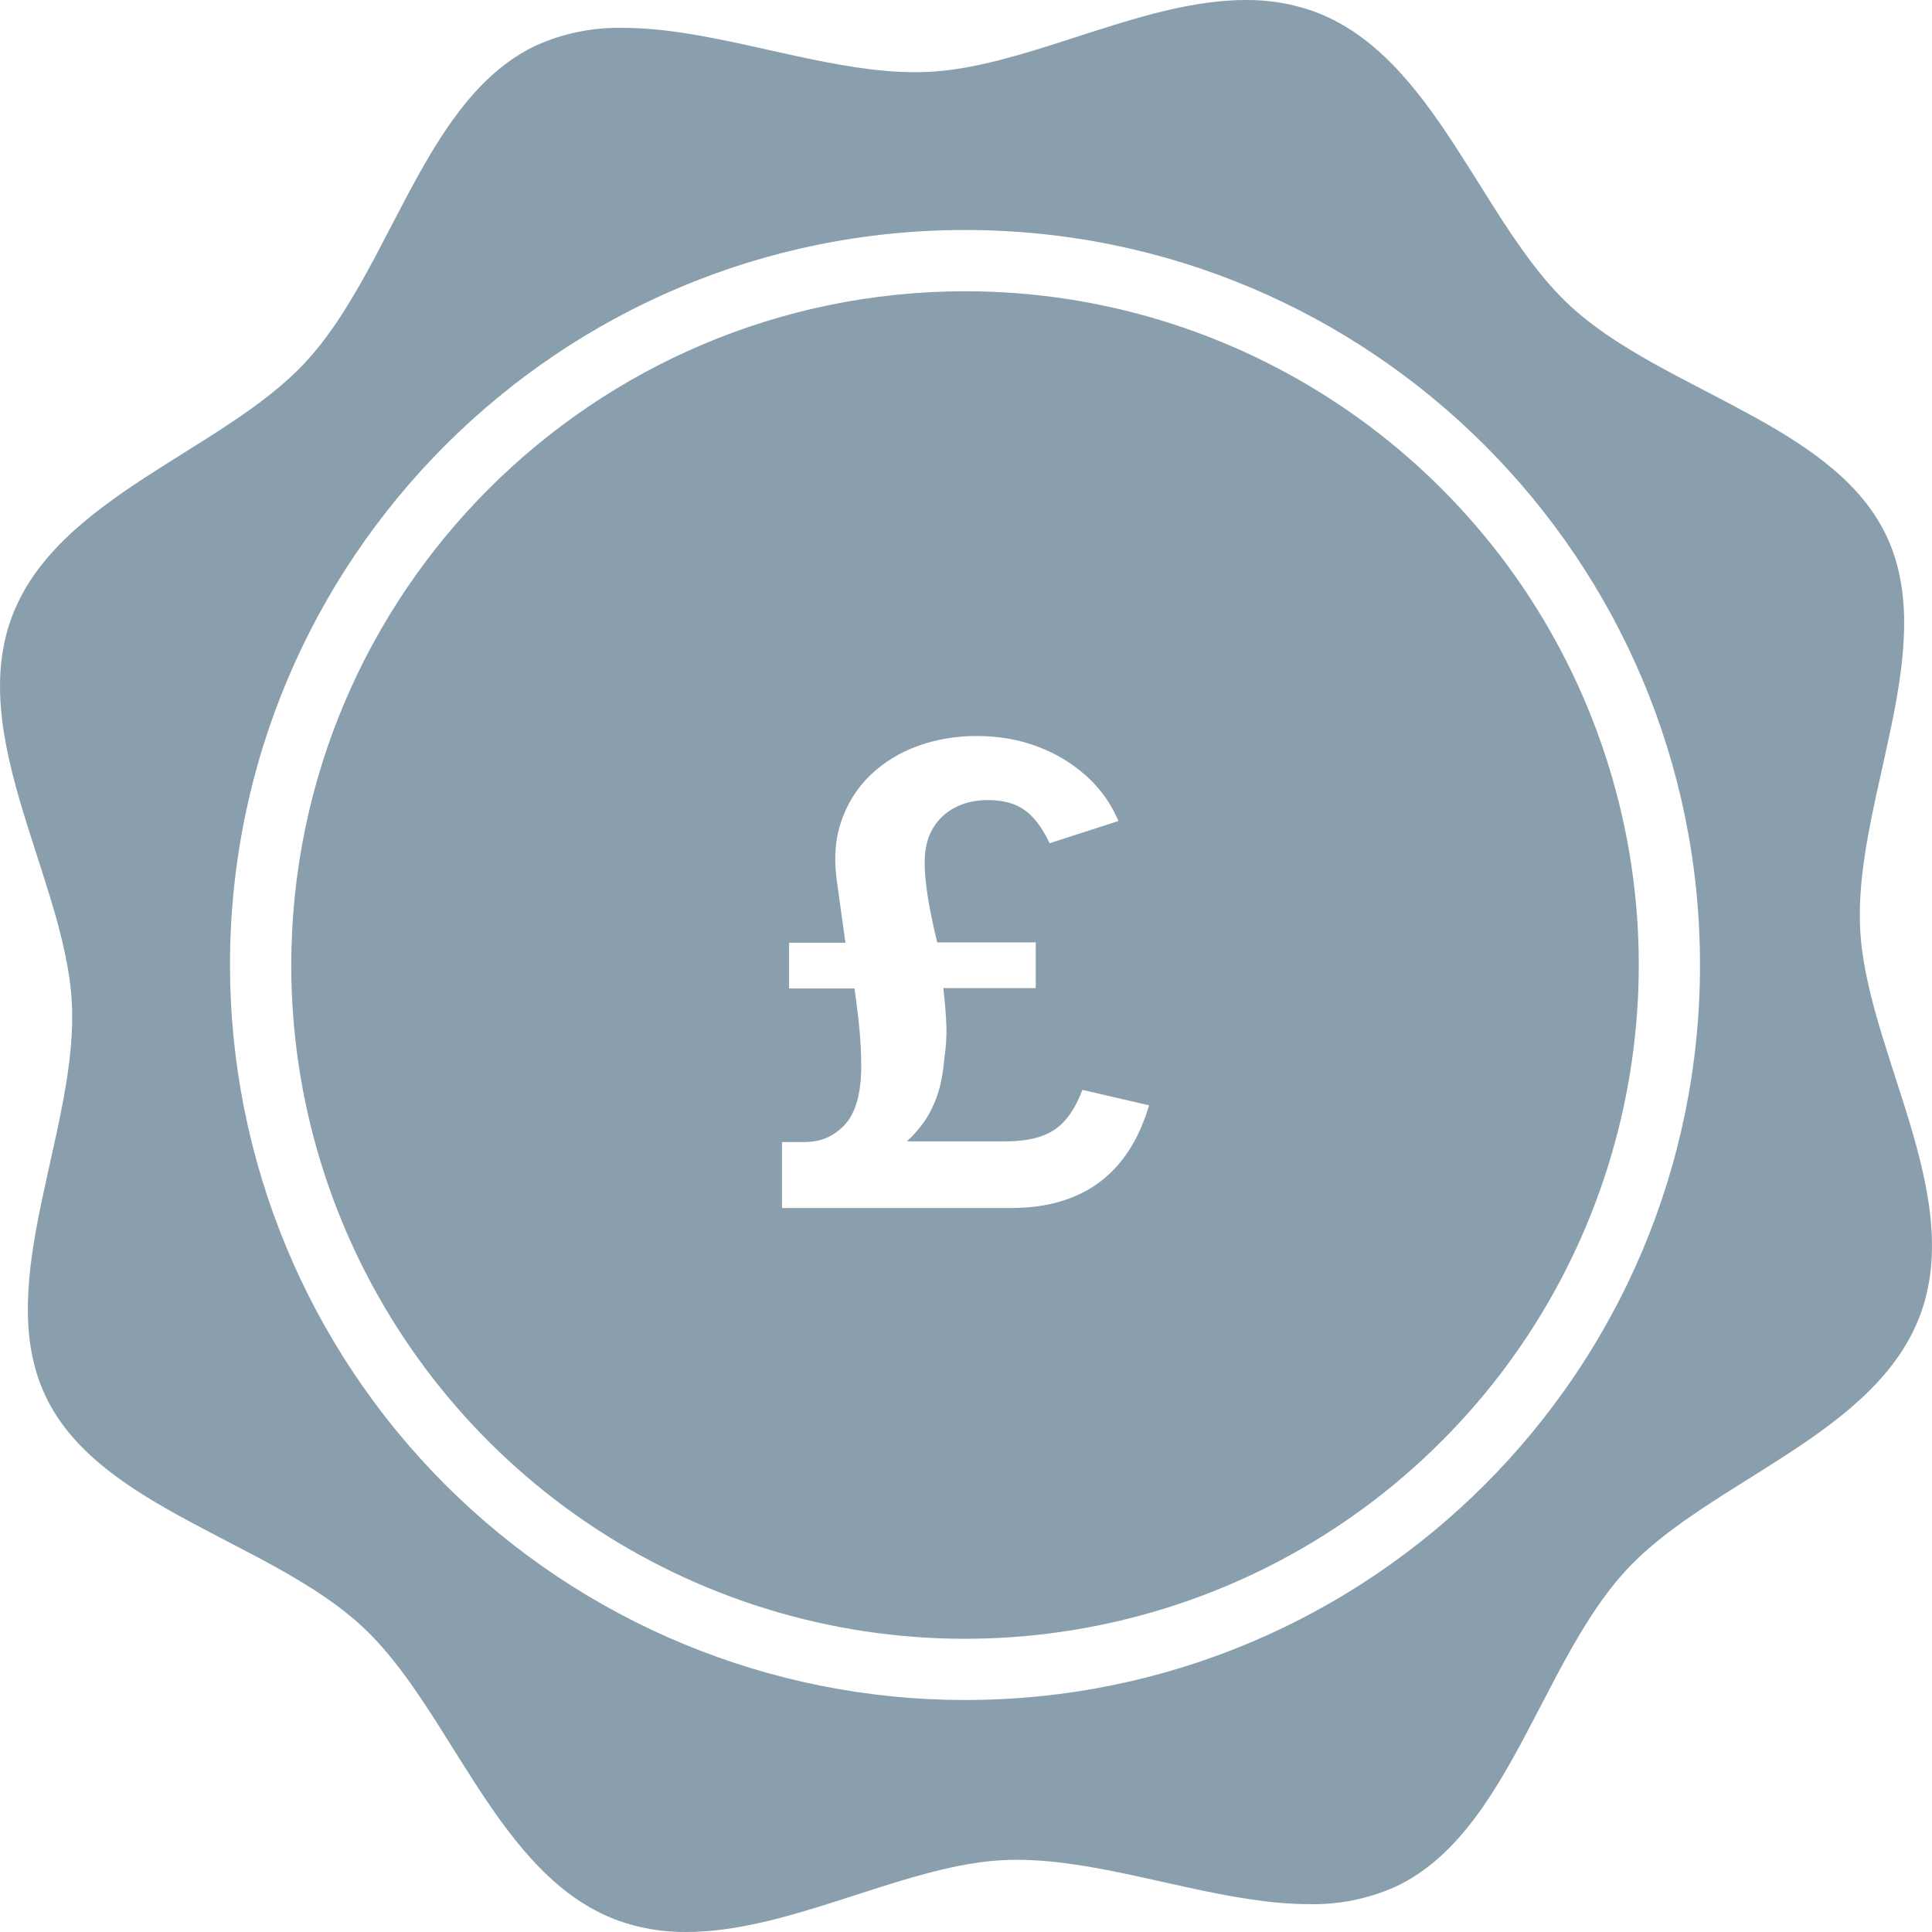 <?xml version="1.0" encoding="UTF-8"?>
<svg width="60px" height="60px" viewBox="0 0 60 60" version="1.1" xmlns="http://www.w3.org/2000/svg" xmlns:xlink="http://www.w3.org/1999/xlink">
    <title>C41DAF37-574B-44F7-8C61-7483633663E7</title>
    <g id="Master-library" stroke="none" stroke-width="1" fill="none" fill-rule="evenodd">
        <g id="Icons" transform="translate(-619, -441)" fill="#8A9FAE">
            <g id="3-Icons/Grants" transform="translate(619, 441)">
                <path d="M38.687,4.98613195e-14 C39.406,-0.007 40.121,0.112 40.799,0.353 C42.689,1.041 43.986,2.691 45.161,4.489 L45.658,5.267 L45.658,5.267 L46.393,6.435 C47.129,7.593 47.884,8.691 48.78,9.514 C49.684,10.343 50.823,11.011 52.011,11.644 L53.732,12.545 L53.732,12.545 L54.494,12.956 C56.253,13.929 57.832,15.024 58.6,16.672 C59.416,18.424 59.165,20.474 58.731,22.577 L58.536,23.48 L58.536,23.48 L58.236,24.838 C57.946,26.194 57.711,27.535 57.766,28.795 C57.814,29.876 58.1,31.011 58.453,32.168 L58.727,33.04 L58.727,33.04 L59.15,34.358 C59.84,36.559 60.385,38.774 59.648,40.798 C58.959,42.688 57.309,43.986 55.511,45.16 L54.734,45.657 L54.734,45.657 L53.565,46.392 C52.408,47.129 51.31,47.883 50.487,48.78 C49.658,49.684 48.99,50.822 48.356,52.01 L47.658,53.345 C46.515,55.538 45.33,57.667 43.328,58.599 C42.485,58.973 41.57,59.156 40.649,59.135 C39.444,59.135 38.172,58.896 36.889,58.617 L35.347,58.276 C34.063,57.997 32.789,57.758 31.582,57.758 C31.456,57.758 31.33,57.76 31.205,57.766 C29.966,57.82 28.656,58.188 27.322,58.611 L25.982,59.042 C24.413,59.543 22.832,60 21.313,60 C20.594,60.007 19.879,59.888 19.201,59.647 C17.311,58.959 16.014,57.309 14.839,55.511 L14.342,54.733 L14.342,54.733 L13.607,53.565 C12.871,52.407 12.117,51.309 11.22,50.486 C10.316,49.657 9.177,48.989 7.989,48.356 L6.268,47.455 L6.268,47.455 L5.506,47.044 C3.747,46.071 2.168,44.976 1.4,43.328 C0.584,41.576 0.835,39.526 1.269,37.423 L1.464,36.52 L1.464,36.52 L1.764,35.162 C2.054,33.806 2.289,32.465 2.234,31.205 C2.186,30.124 1.9,28.989 1.547,27.832 L1.273,26.96 L1.273,26.96 L0.85,25.642 C0.16,23.441 -0.385,21.226 0.352,19.202 C1.041,17.312 2.691,16.014 4.489,14.84 L5.266,14.343 L5.266,14.343 L6.435,13.608 C7.592,12.871 8.69,12.117 9.513,11.22 C10.342,10.316 11.01,9.178 11.644,7.99 L12.342,6.655 C13.485,4.462 14.67,2.333 16.672,1.401 C17.515,1.027 18.43,0.844 19.351,0.865 C20.556,0.865 21.828,1.104 23.111,1.383 L24.653,1.724 C25.937,2.003 27.211,2.242 28.418,2.242 C28.544,2.243 28.67,2.24 28.795,2.234 C30.034,2.18 31.344,1.812 32.678,1.389 L34.018,0.958 C35.587,0.457 37.168,4.98613195e-14 38.687,4.98613195e-14 Z M29.969,7.143 C17.362,7.143 7.143,17.362 7.143,29.969 C7.143,36.023 9.548,41.829 13.828,46.109 C18.109,50.39 23.915,52.795 29.969,52.795 C42.575,52.795 52.795,42.575 52.795,29.969 C52.795,17.362 42.575,7.143 29.969,7.143 Z M29.969,9.045 C38.432,9.045 46.061,14.143 49.3,21.962 C52.539,29.78 50.749,38.78 44.764,44.764 C38.78,50.749 29.78,52.539 21.962,49.3 C14.143,46.061 9.045,38.432 9.045,29.969 C9.058,18.418 18.418,9.058 29.969,9.045 Z M30.326,22.857 C29.686,22.857 29.079,22.96 28.506,23.167 C27.932,23.374 27.437,23.679 27.021,24.082 C26.604,24.485 26.301,24.975 26.111,25.552 C25.975,25.964 25.92,26.421 25.946,26.923 L25.971,27.23 L26.256,29.277 L24.506,29.277 L24.506,30.697 L26.536,30.697 L26.581,31.021 L26.653,31.595 L26.701,32.072 C26.731,32.429 26.746,32.774 26.746,33.107 C26.746,33.94 26.581,34.542 26.251,34.912 C26.015,35.176 25.734,35.346 25.408,35.422 L25.207,35.456 L24.996,35.467 L24.286,35.467 L24.286,37.517 L31.386,37.517 L31.752,37.507 C32.707,37.455 33.504,37.191 34.141,36.717 C34.698,36.302 35.134,35.728 35.447,34.995 L35.574,34.671 L35.686,34.327 L33.616,33.847 L33.517,34.088 C33.311,34.548 33.054,34.881 32.746,35.087 C32.489,35.259 32.155,35.369 31.745,35.418 L31.489,35.44 L31.216,35.447 L28.166,35.447 L28.337,35.277 C28.451,35.157 28.562,35.024 28.671,34.877 C28.834,34.657 28.974,34.387 29.091,34.067 C29.207,33.747 29.286,33.35 29.326,32.877 C29.379,32.537 29.401,32.202 29.391,31.872 C29.386,31.707 29.375,31.526 29.359,31.328 L29.332,31.02 L29.296,30.687 L32.166,30.687 L32.166,29.267 L29.106,29.267 L28.994,28.79 L28.871,28.186 L28.821,27.897 C28.751,27.47 28.716,27.097 28.716,26.777 C28.716,26.364 28.801,26.014 28.971,25.727 C29.141,25.44 29.374,25.222 29.671,25.072 C29.967,24.922 30.302,24.847 30.676,24.847 C31.162,24.847 31.551,24.955 31.841,25.172 C32.034,25.317 32.21,25.515 32.37,25.768 L32.486,25.967 L32.596,26.187 L34.736,25.497 L34.587,25.186 C34.373,24.781 34.092,24.422 33.746,24.107 C33.312,23.714 32.806,23.407 32.226,23.187 C31.646,22.967 31.012,22.857 30.326,22.857 Z" id="Grants"></path>
            </g>
        </g>
    </g>
</svg>